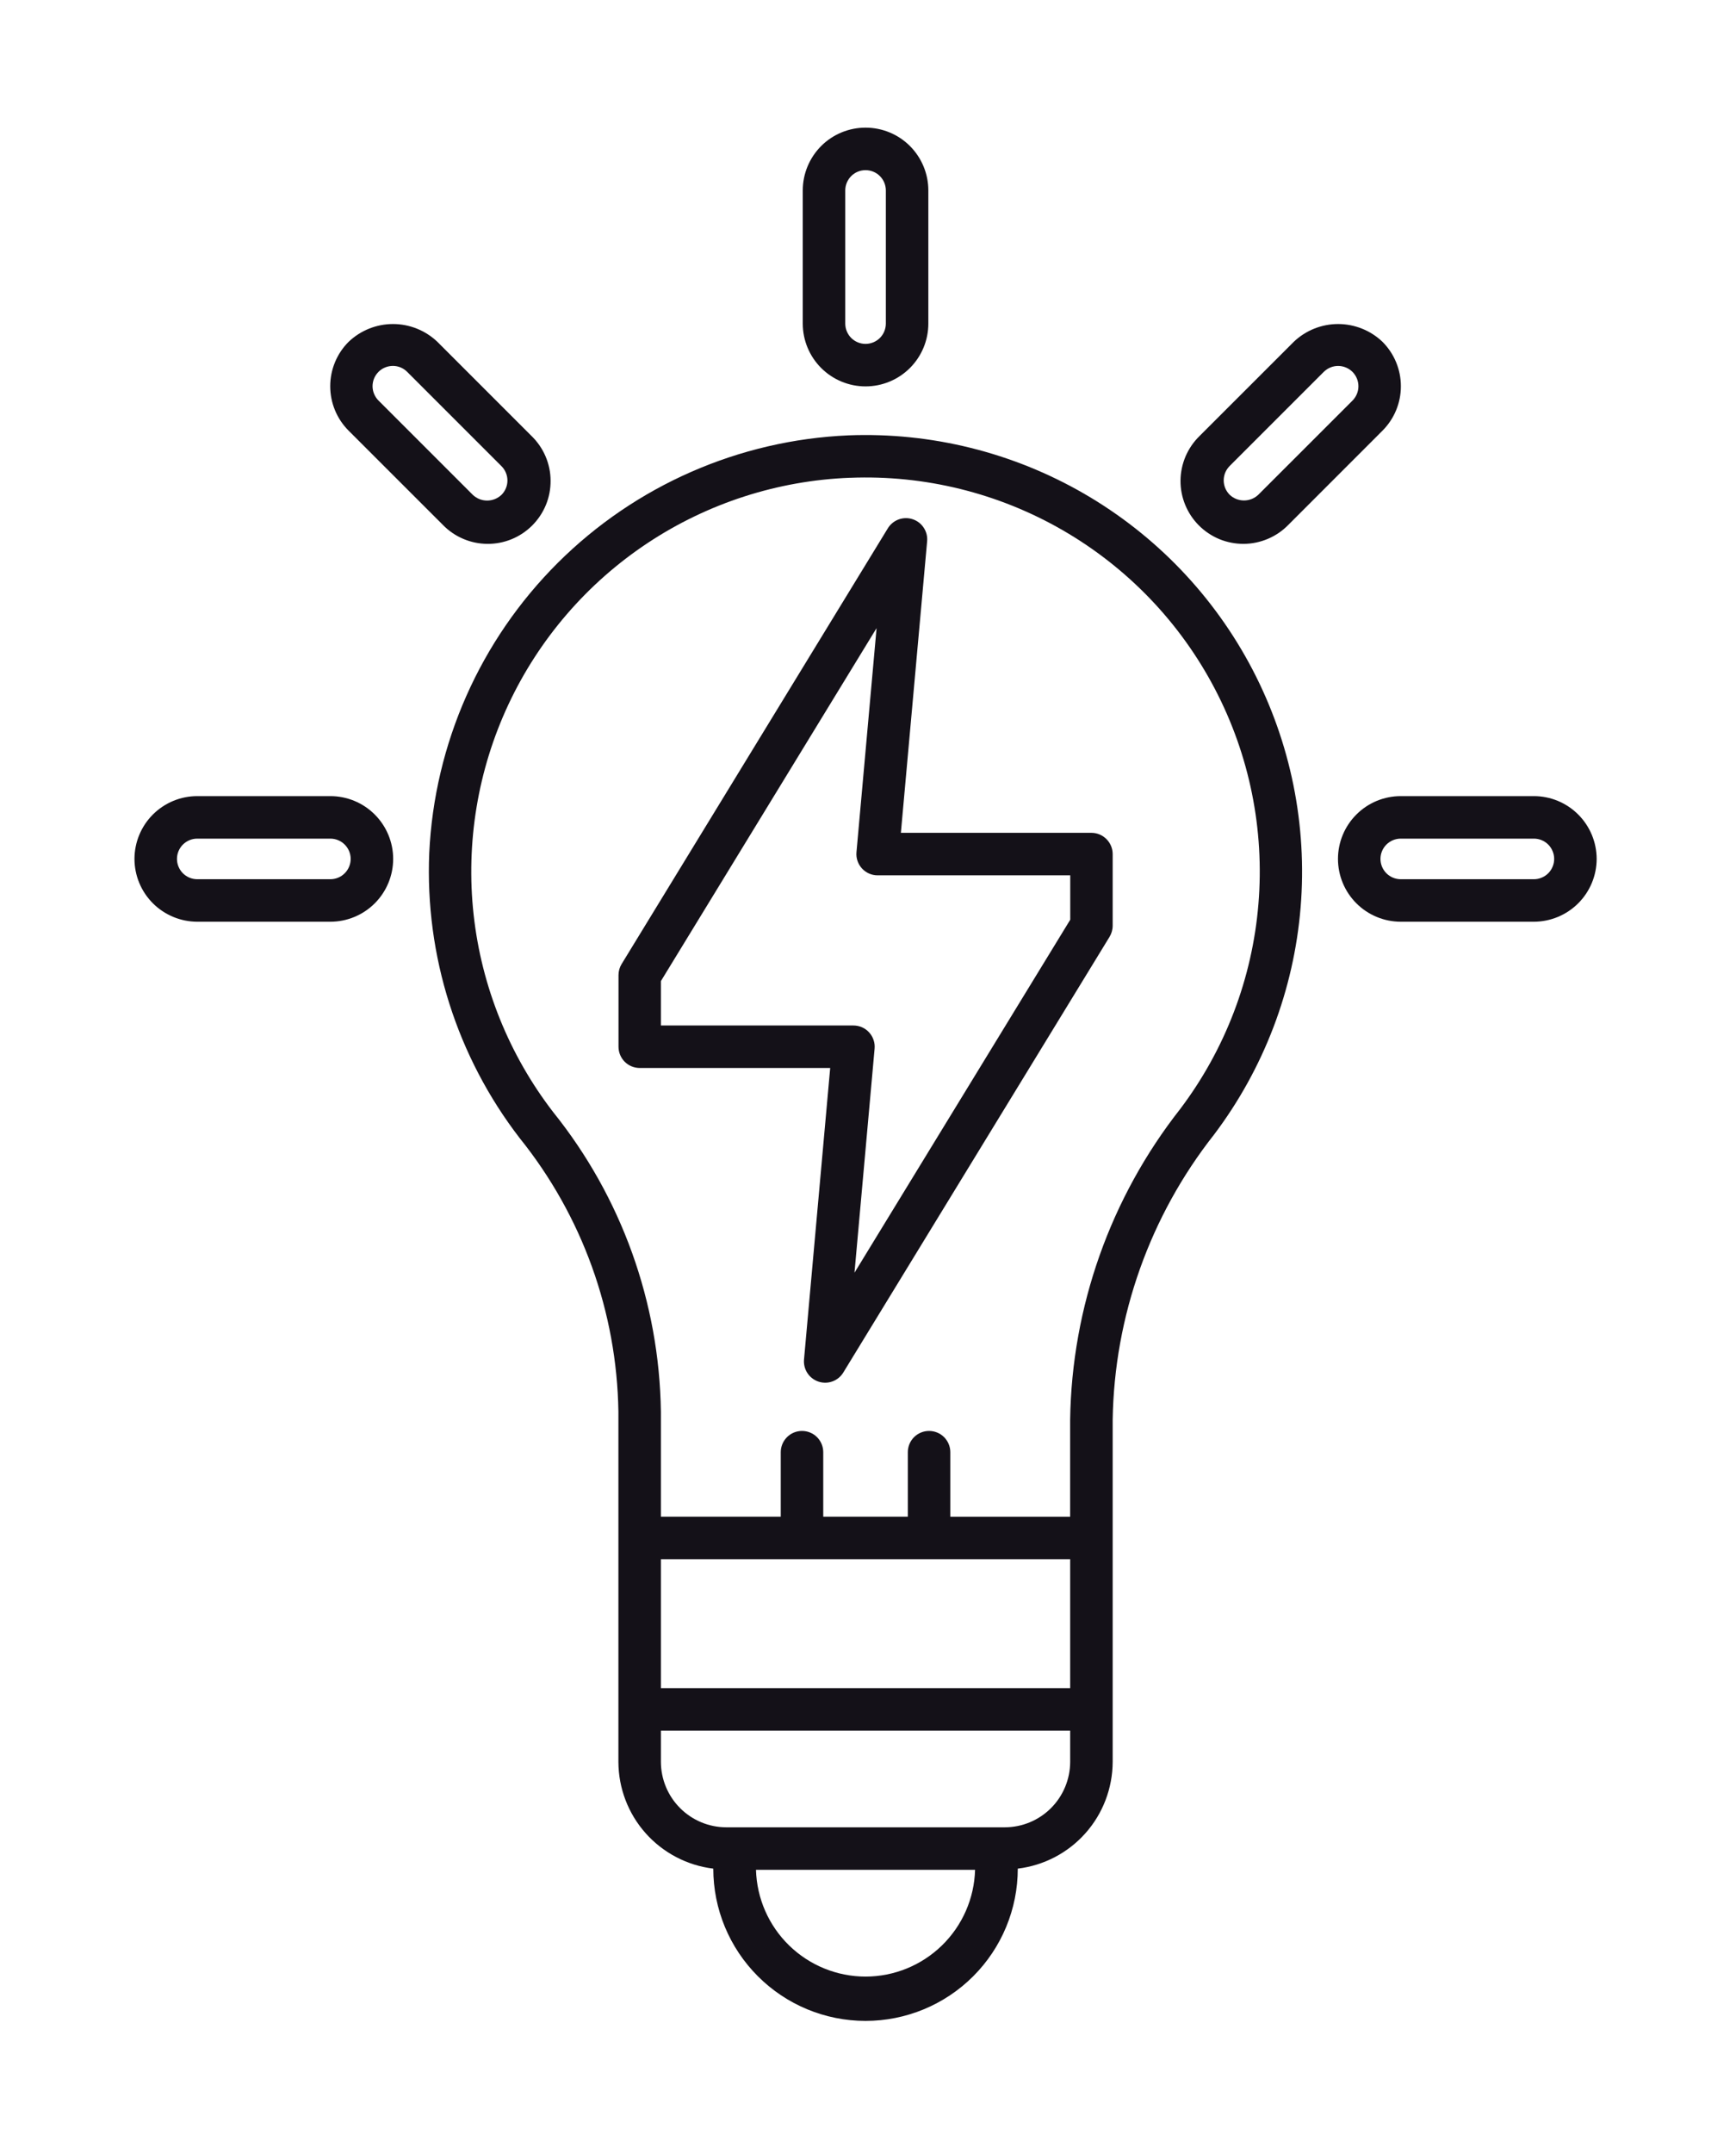 <svg width="50" height="62" viewBox="0 0 50 62" fill="none" xmlns="http://www.w3.org/2000/svg">
<path fill-rule="evenodd" clip-rule="evenodd" d="M26.738 5.484V9.318C26.738 9.798 26.547 10.258 26.208 10.597C25.869 10.936 25.409 11.127 24.929 11.127C24.45 11.127 23.99 10.936 23.651 10.597C23.312 10.258 23.121 9.798 23.121 9.318V5.484C23.121 5.005 23.312 4.545 23.651 4.205C23.99 3.866 24.45 3.676 24.929 3.676C25.409 3.676 25.869 3.866 26.208 4.205C26.547 4.545 26.738 5.005 26.738 5.484ZM24.345 5.484V9.318C24.345 9.473 24.407 9.622 24.516 9.732C24.626 9.841 24.774 9.903 24.929 9.903C25.084 9.903 25.233 9.841 25.343 9.732C25.452 9.622 25.514 9.473 25.514 9.318V5.484C25.514 5.329 25.452 5.181 25.343 5.071C25.233 4.961 25.084 4.9 24.929 4.9C24.774 4.9 24.626 4.961 24.516 5.071C24.407 5.181 24.345 5.329 24.345 5.484Z" fill="#141118"/>
<path fill-rule="evenodd" clip-rule="evenodd" d="M18.423 30.755H23.911L23.157 39.15C23.145 39.288 23.179 39.426 23.255 39.541C23.331 39.657 23.444 39.743 23.575 39.787C23.706 39.83 23.848 39.828 23.978 39.78C24.108 39.732 24.218 39.642 24.289 39.524L31.957 26.978C32.015 26.882 32.047 26.771 32.047 26.658V24.595C32.047 24.433 31.982 24.277 31.867 24.163C31.753 24.048 31.597 23.983 31.435 23.983H25.947L26.703 15.588C26.716 15.45 26.681 15.312 26.605 15.197C26.53 15.081 26.417 14.995 26.286 14.952C26.154 14.908 26.012 14.911 25.883 14.958C25.753 15.006 25.643 15.096 25.571 15.214L17.904 27.761C17.845 27.857 17.814 27.967 17.814 28.08V30.142C17.814 30.304 17.878 30.46 17.992 30.575C18.106 30.689 18.261 30.754 18.423 30.755ZM19.035 28.253L25.247 18.088L24.668 24.541C24.66 24.626 24.67 24.711 24.698 24.792C24.725 24.872 24.769 24.947 24.826 25.009C24.884 25.072 24.954 25.122 25.032 25.156C25.11 25.19 25.194 25.208 25.279 25.207H30.825V26.485L24.611 36.65L25.19 30.198C25.198 30.113 25.188 30.027 25.16 29.947C25.133 29.866 25.089 29.792 25.031 29.729C24.974 29.666 24.904 29.616 24.826 29.582C24.748 29.548 24.663 29.531 24.578 29.531H19.035V28.253Z" fill="#141118"/>
<path fill-rule="evenodd" clip-rule="evenodd" d="M12.363 24.566C12.239 27.523 13.161 30.429 14.967 32.773C16.766 35.009 17.767 37.781 17.811 40.651V50.739C17.814 51.496 18.093 52.227 18.596 52.792C19.1 53.358 19.793 53.72 20.544 53.811C20.544 54.974 21.006 56.089 21.829 56.911C22.651 57.734 23.766 58.196 24.929 58.196C26.092 58.196 27.207 57.734 28.03 56.911C28.852 56.089 29.314 54.974 29.314 53.811C30.066 53.72 30.759 53.358 31.262 52.792C31.765 52.227 32.044 51.496 32.047 50.739V40.886C32.094 37.902 33.121 35.016 34.968 32.672C36.401 30.772 37.265 28.504 37.46 26.132C37.655 23.76 37.173 21.382 36.07 19.273C34.967 17.164 33.288 15.412 31.228 14.219C29.168 13.027 26.813 12.444 24.435 12.537C21.284 12.673 18.299 13.983 16.065 16.209C13.831 18.435 12.511 21.416 12.363 24.566ZM30.823 44.9V48.613H19.035V44.9H30.823ZM24.929 56.92C24.107 56.919 23.317 56.597 22.728 56.023C22.139 55.449 21.797 54.668 21.774 53.845H28.084C28.061 54.668 27.719 55.449 27.13 56.023C26.541 56.597 25.752 56.919 24.929 56.92ZM28.937 52.621H20.92C20.421 52.621 19.942 52.422 19.589 52.069C19.236 51.717 19.037 51.238 19.035 50.739V49.837H30.823V50.739C30.821 51.238 30.622 51.717 30.269 52.07C29.915 52.423 29.436 52.621 28.937 52.621ZM24.482 13.759C26.629 13.673 28.757 14.198 30.617 15.274C32.477 16.35 33.994 17.932 34.99 19.837C35.987 21.741 36.422 23.889 36.245 26.031C36.069 28.173 35.287 30.22 33.992 31.936C31.984 34.49 30.87 37.633 30.822 40.882V43.678H27.371V41.819C27.371 41.657 27.306 41.501 27.192 41.386C27.077 41.271 26.921 41.207 26.759 41.207C26.597 41.207 26.441 41.271 26.326 41.386C26.211 41.501 26.147 41.657 26.147 41.819V43.676H23.711V41.819C23.711 41.657 23.647 41.501 23.532 41.386C23.417 41.271 23.262 41.207 23.099 41.207C22.937 41.207 22.781 41.271 22.667 41.386C22.552 41.501 22.487 41.657 22.487 41.819V43.676H19.035V40.651C18.991 37.51 17.9 34.474 15.933 32.026C14.662 30.376 13.869 28.408 13.641 26.338C13.414 24.267 13.761 22.174 14.643 20.288C15.526 18.401 16.911 16.794 18.646 15.642C20.382 14.49 22.401 13.838 24.482 13.758V13.759Z" fill="#141118"/>
<path fill-rule="evenodd" clip-rule="evenodd" d="M12.598 9.844C12.253 9.515 11.795 9.331 11.319 9.331C10.843 9.331 10.385 9.515 10.04 9.844C9.701 10.183 9.511 10.643 9.511 11.122C9.511 11.602 9.701 12.062 10.04 12.401L12.752 15.112C12.919 15.285 13.118 15.422 13.339 15.516C13.559 15.611 13.796 15.66 14.036 15.662C14.276 15.664 14.514 15.618 14.736 15.527C14.958 15.436 15.159 15.302 15.329 15.132C15.498 14.962 15.633 14.761 15.724 14.539C15.815 14.317 15.86 14.079 15.858 13.839C15.857 13.599 15.807 13.362 15.713 13.142C15.618 12.921 15.481 12.722 15.309 12.555L12.598 9.844ZM14.443 14.25C14.332 14.356 14.184 14.415 14.03 14.415C13.876 14.415 13.729 14.356 13.617 14.25L10.906 11.539C10.851 11.485 10.807 11.42 10.777 11.349C10.746 11.278 10.731 11.202 10.73 11.124C10.73 11.047 10.745 10.97 10.774 10.899C10.804 10.828 10.847 10.763 10.902 10.708C10.956 10.653 11.021 10.61 11.093 10.581C11.164 10.552 11.241 10.537 11.318 10.537C11.395 10.537 11.472 10.553 11.543 10.583C11.614 10.614 11.678 10.657 11.732 10.713L14.443 13.424C14.498 13.478 14.541 13.543 14.57 13.614C14.6 13.684 14.615 13.761 14.615 13.837C14.615 13.914 14.6 13.99 14.57 14.061C14.541 14.132 14.498 14.196 14.443 14.251L14.443 14.25Z" fill="#141118"/>
<path fill-rule="evenodd" clip-rule="evenodd" d="M4.403 26.012C4.064 25.673 3.874 25.214 3.873 24.734C3.874 24.255 4.064 23.795 4.403 23.456C4.742 23.117 5.202 22.926 5.681 22.926H9.515C9.995 22.926 10.455 23.116 10.794 23.456C11.133 23.795 11.324 24.255 11.324 24.734C11.324 25.214 11.133 25.674 10.794 26.013C10.455 26.352 9.995 26.543 9.515 26.543H5.681C5.202 26.542 4.742 26.351 4.403 26.012ZM9.928 25.148C10.038 25.038 10.1 24.889 10.1 24.734C10.1 24.579 10.038 24.431 9.928 24.321C9.819 24.212 9.67 24.15 9.515 24.15H5.681C5.526 24.15 5.378 24.212 5.268 24.321C5.159 24.431 5.097 24.579 5.097 24.734C5.097 24.889 5.159 25.038 5.268 25.148C5.378 25.257 5.526 25.319 5.681 25.319H9.515C9.67 25.319 9.819 25.257 9.928 25.148Z" fill="#141118"/>
<path fill-rule="evenodd" clip-rule="evenodd" d="M45.987 24.734C45.986 24.255 45.795 23.795 45.456 23.456C45.117 23.117 44.658 22.926 44.178 22.926H40.344C39.865 22.926 39.405 23.116 39.066 23.456C38.727 23.795 38.536 24.255 38.536 24.734C38.536 25.214 38.727 25.674 39.066 26.013C39.405 26.352 39.865 26.543 40.344 26.543H44.178C44.658 26.542 45.117 26.351 45.456 26.012C45.795 25.673 45.986 25.214 45.987 24.734ZM39.76 24.734C39.76 24.579 39.822 24.431 39.931 24.321C40.041 24.212 40.189 24.15 40.344 24.15H44.178C44.255 24.15 44.331 24.165 44.402 24.194C44.473 24.224 44.537 24.267 44.592 24.321C44.646 24.375 44.689 24.44 44.718 24.511C44.748 24.582 44.763 24.658 44.763 24.734C44.763 24.811 44.748 24.887 44.718 24.958C44.689 25.029 44.646 25.093 44.592 25.148C44.537 25.202 44.473 25.245 44.402 25.274C44.331 25.304 44.255 25.319 44.178 25.319H40.344C40.189 25.319 40.041 25.257 39.931 25.148C39.822 25.038 39.76 24.889 39.76 24.734Z" fill="#141118"/>
<path fill-rule="evenodd" clip-rule="evenodd" d="M34.551 12.554L37.262 9.844C37.606 9.515 38.064 9.331 38.541 9.331C39.017 9.332 39.475 9.515 39.819 9.844C40.158 10.184 40.348 10.643 40.348 11.123C40.348 11.602 40.158 12.062 39.819 12.401L37.108 15.113C36.941 15.285 36.741 15.422 36.52 15.516C36.3 15.61 36.063 15.66 35.823 15.662C35.583 15.663 35.345 15.617 35.123 15.527C34.902 15.435 34.7 15.301 34.531 15.132C34.361 14.962 34.227 14.76 34.136 14.538C34.045 14.316 33.999 14.078 34.001 13.839C34.003 13.599 34.053 13.362 34.147 13.141C34.242 12.921 34.379 12.721 34.551 12.554ZM36.242 14.247L38.954 11.536C39.063 11.426 39.125 11.278 39.125 11.123C39.125 10.967 39.063 10.819 38.954 10.709C38.844 10.6 38.695 10.538 38.54 10.538C38.385 10.538 38.237 10.6 38.127 10.709L35.416 13.42C35.362 13.475 35.319 13.539 35.289 13.61C35.26 13.681 35.245 13.757 35.245 13.833C35.245 13.91 35.26 13.986 35.289 14.057C35.319 14.128 35.362 14.192 35.416 14.247C35.527 14.353 35.675 14.412 35.829 14.412C35.983 14.412 36.131 14.353 36.242 14.247Z" fill="#141118"/>
</svg>
